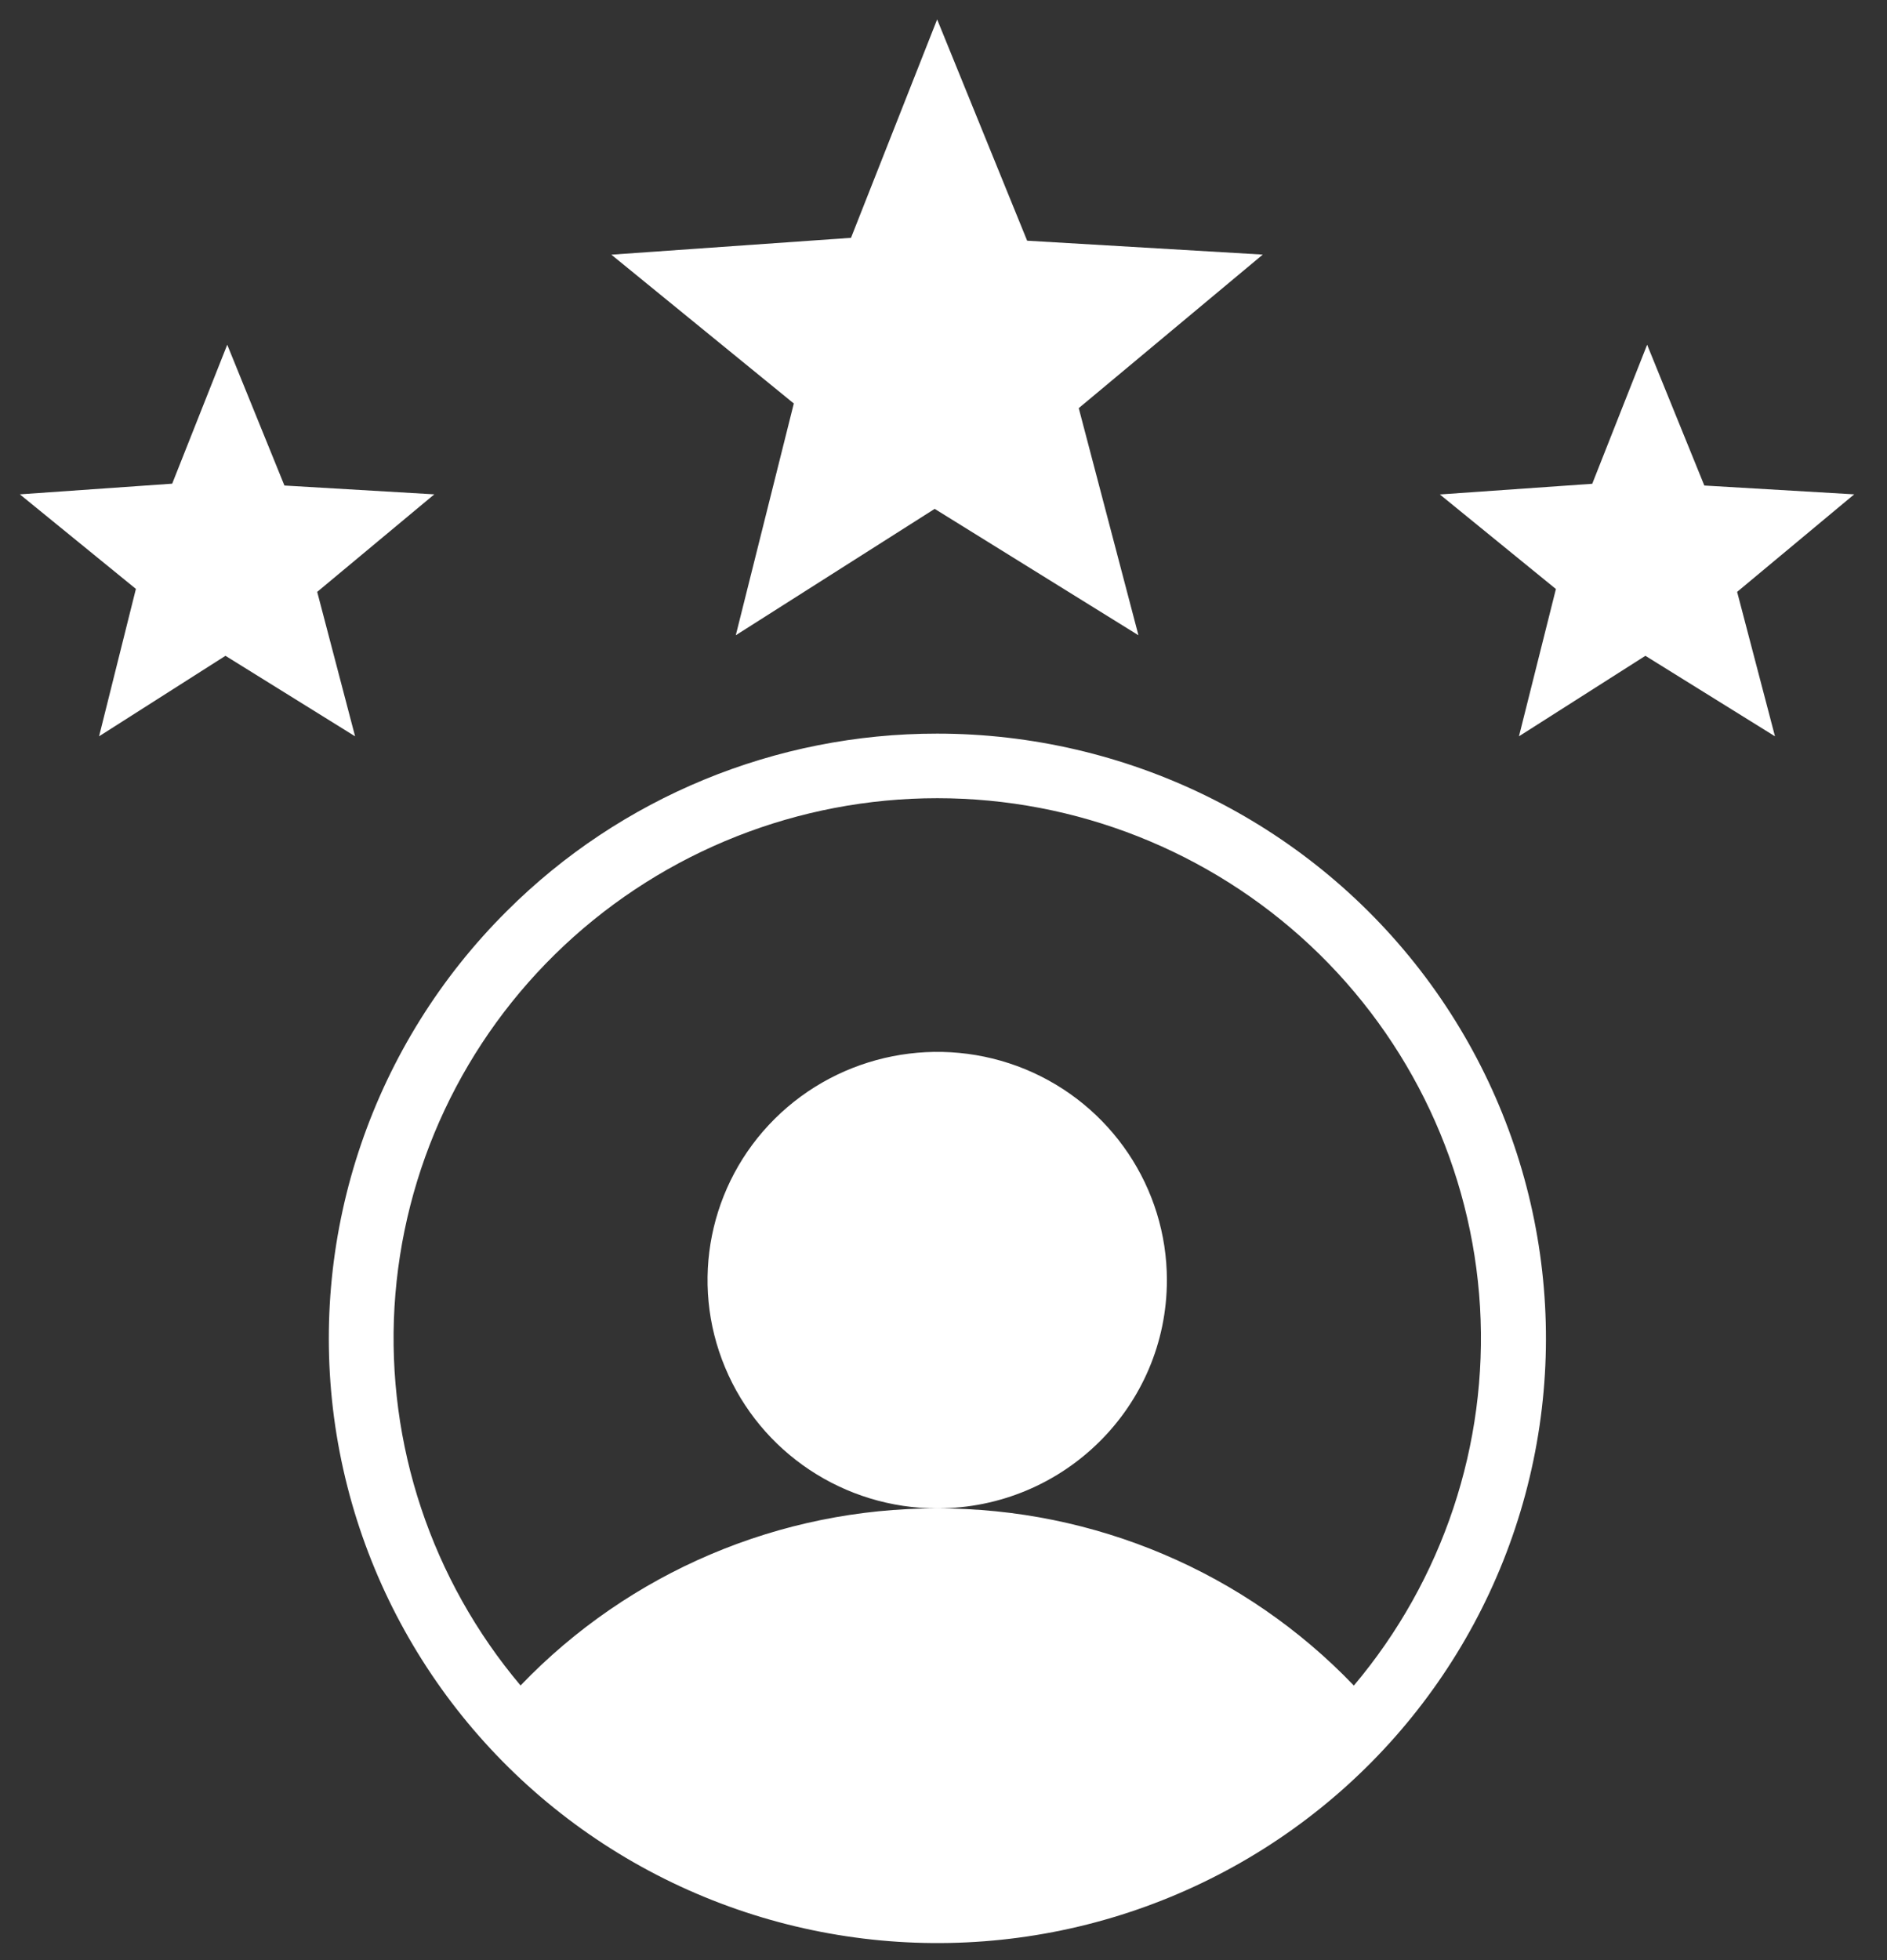 <svg width="52" height="54" viewBox="0 0 52 54" fill="none" xmlns="http://www.w3.org/2000/svg">
<rect x="0" y="0" width="52" height="54" fill="#333333" stroke="none"/>
<path fill-rule="evenodd" clip-rule="evenodd" d="M25.825 20.211C31.038 20.211 35.958 22.618 39.133 26.723C42.308 30.832 43.38 36.175 42.031 41.178C40.683 46.181 37.072 50.275 32.255 52.26C27.438 54.245 21.968 53.888 17.451 51.3C12.936 48.712 9.89 44.185 9.205 39.051C8.524 33.915 10.285 28.759 13.971 25.095C17.109 21.964 21.375 20.208 25.825 20.211ZM25.825 0.535L28.305 6.631L34.798 7.014L29.727 11.244L31.372 17.501L25.757 14.019L20.276 17.501L21.875 11.116L16.847 7.016L23.451 6.552L25.825 0.535ZM6.262 9.497L7.838 13.376L11.968 13.619L8.741 16.306L9.785 20.285L6.213 18.067L2.73 20.285L3.745 16.224L0.547 13.619L4.745 13.325L6.262 9.497ZM45.39 9.497L46.966 13.376L51.096 13.619L47.87 16.306L48.913 20.285L45.342 18.067L41.858 20.285L42.876 16.227L39.678 13.622L43.877 13.328L45.39 9.497ZM37.306 46.434C34.314 43.313 30.164 41.549 25.826 41.555C23.266 41.555 20.958 40.02 19.98 37.67C19 35.323 19.541 32.619 21.351 30.821C23.164 29.023 25.886 28.485 28.252 29.456C30.614 30.43 32.156 32.724 32.156 35.266C32.156 38.741 29.323 41.555 25.826 41.555C21.488 41.549 17.338 43.313 14.345 46.434C11.891 43.523 10.649 39.791 10.871 36.002C11.096 32.211 12.769 28.651 15.548 26.047C18.33 23.442 22.007 21.99 25.829 21.99C29.648 21.99 33.325 23.442 36.107 26.047C38.886 28.652 40.559 32.211 40.785 36.002C41.007 39.791 39.764 43.523 37.31 46.434H37.306ZM37.124 46.649C37.144 46.623 37.17 46.595 37.19 46.572C37.167 46.598 37.144 46.626 37.124 46.649Z" fill="white"/>
</svg>
